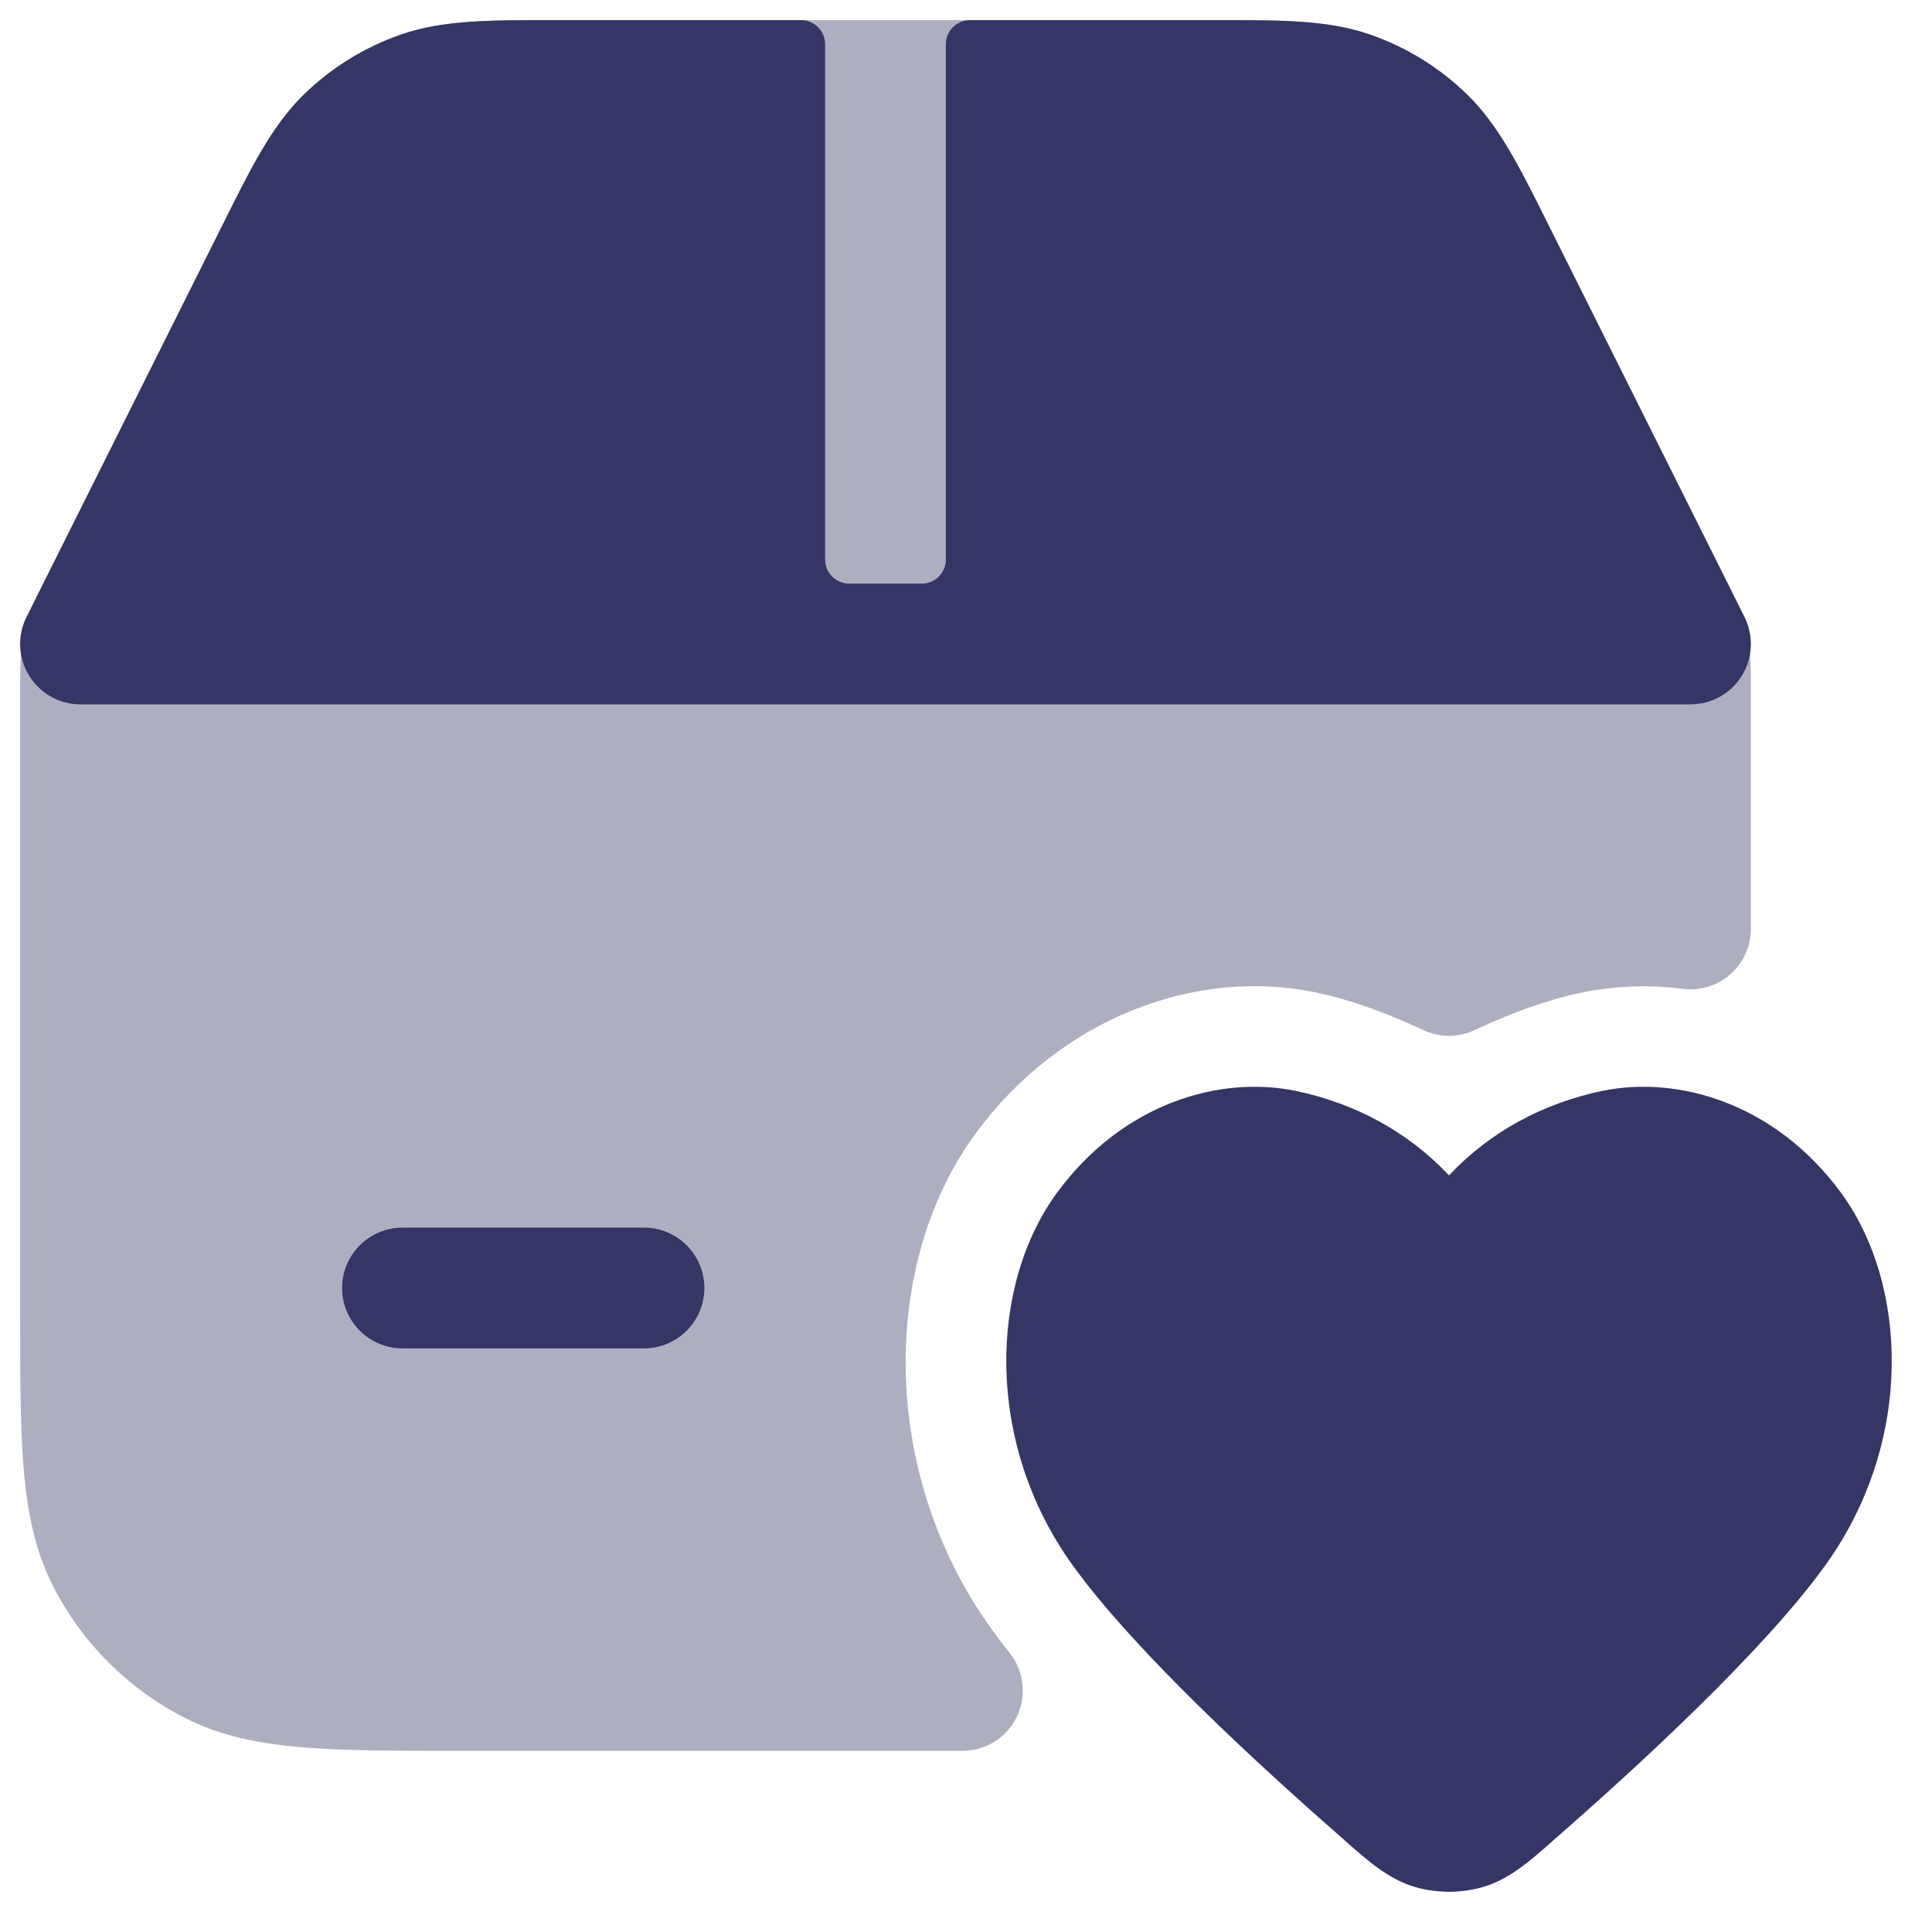 <svg width="24" height="24" viewBox="0 0 24 24" fill="none" xmlns="http://www.w3.org/2000/svg">
<g clip-path="url(#clip0_9001_291306)">
<path opacity="0.4" fill-rule="evenodd" clip-rule="evenodd" d="M12.544 20.535C12.457 20.425 12.378 20.321 12.307 20.222C10.934 18.31 10.927 15.704 12.123 14.076C13.165 12.66 14.835 12.014 16.349 12.329C16.798 12.424 17.232 12.587 17.683 12.797C17.884 12.891 18.116 12.891 18.317 12.797C18.764 12.588 19.195 12.426 19.642 12.331C20.058 12.245 20.485 12.23 20.906 12.284C21.12 12.311 21.334 12.245 21.496 12.102C21.657 11.96 21.75 11.755 21.75 11.54L21.75 8.531C21.75 8.355 21.75 8.199 21.728 8.042C21.709 7.904 21.677 7.769 21.633 7.637C21.582 7.487 21.512 7.348 21.433 7.19L21.418 7.158L19.223 2.769C18.874 2.07 18.62 1.561 18.229 1.178C17.885 0.841 17.47 0.585 17.015 0.428C16.497 0.249 15.928 0.25 15.147 0.25H6.853C6.072 0.25 5.503 0.249 4.985 0.428C4.53 0.585 4.115 0.841 3.771 1.178C3.38 1.561 3.126 2.07 2.777 2.769L0.567 7.19C0.488 7.348 0.418 7.487 0.367 7.637C0.323 7.769 0.291 7.904 0.272 8.042C0.25 8.199 0.25 8.355 0.25 8.531L0.25 16.232C0.25 17.045 0.25 17.701 0.293 18.232C0.338 18.778 0.432 19.258 0.659 19.703C1.018 20.408 1.592 20.982 2.298 21.341C2.742 21.568 3.222 21.662 3.769 21.707C4.299 21.75 4.955 21.75 5.768 21.75H11.956C12.243 21.75 12.505 21.586 12.631 21.327C12.756 21.068 12.722 20.76 12.544 20.535ZM20.747 7.493L21.418 7.158C21.419 7.161 21.421 7.164 21.422 7.168C21.424 7.171 21.426 7.175 21.428 7.179L20.747 7.493Z" fill="#353566"/>
<path d="M10.25 0.55C10.25 0.384 10.116 0.25 9.95 0.25L6.853 0.25C6.072 0.25 5.503 0.249 4.985 0.428C4.53 0.585 4.115 0.841 3.771 1.178C3.38 1.561 3.126 2.07 2.777 2.769L0.329 7.665C0.213 7.897 0.225 8.173 0.362 8.394C0.499 8.615 0.74 8.75 1 8.75H21C21.26 8.75 21.501 8.615 21.638 8.394C21.775 8.173 21.787 7.897 21.671 7.665L19.223 2.769C18.874 2.07 18.62 1.561 18.229 1.178C17.885 0.841 17.47 0.585 17.015 0.428C16.497 0.249 15.928 0.25 15.147 0.25L12.05 0.25C11.884 0.25 11.75 0.384 11.75 0.55V6.95C11.75 7.116 11.616 7.25 11.45 7.25H10.55C10.384 7.25 10.25 7.116 10.25 6.95V0.55Z" fill="#353566"/>
<path d="M8.75 16C8.75 16.414 8.414 16.75 8 16.75H5C4.586 16.75 4.25 16.414 4.25 16C4.25 15.586 4.586 15.25 5 15.25H8C8.414 15.25 8.75 15.586 8.75 16Z" fill="#353566"/>
<path d="M19.902 13.552C20.847 13.356 22.049 13.705 22.864 14.809C23.704 15.948 23.782 17.909 22.674 19.446C21.902 20.517 20.334 21.954 19.326 22.835C19.302 22.856 19.279 22.877 19.255 22.898C19.006 23.117 18.748 23.345 18.425 23.44C18.156 23.52 17.844 23.52 17.575 23.44C17.252 23.345 16.994 23.117 16.745 22.898C16.721 22.877 16.698 22.856 16.674 22.835C15.667 21.954 14.098 20.517 13.326 19.446C12.219 17.909 12.296 15.948 13.136 14.809C13.951 13.705 15.153 13.356 16.098 13.552L16.1 13.552C16.834 13.708 17.486 14.055 18 14.601C18.514 14.055 19.166 13.708 19.9 13.552L19.902 13.552Z" fill="#353566"/>
</g>
<defs>
<clipPath id="clip0_9001_291306">
<rect width="24" height="24" fill="white"/>
</clipPath>
</defs>
</svg>
